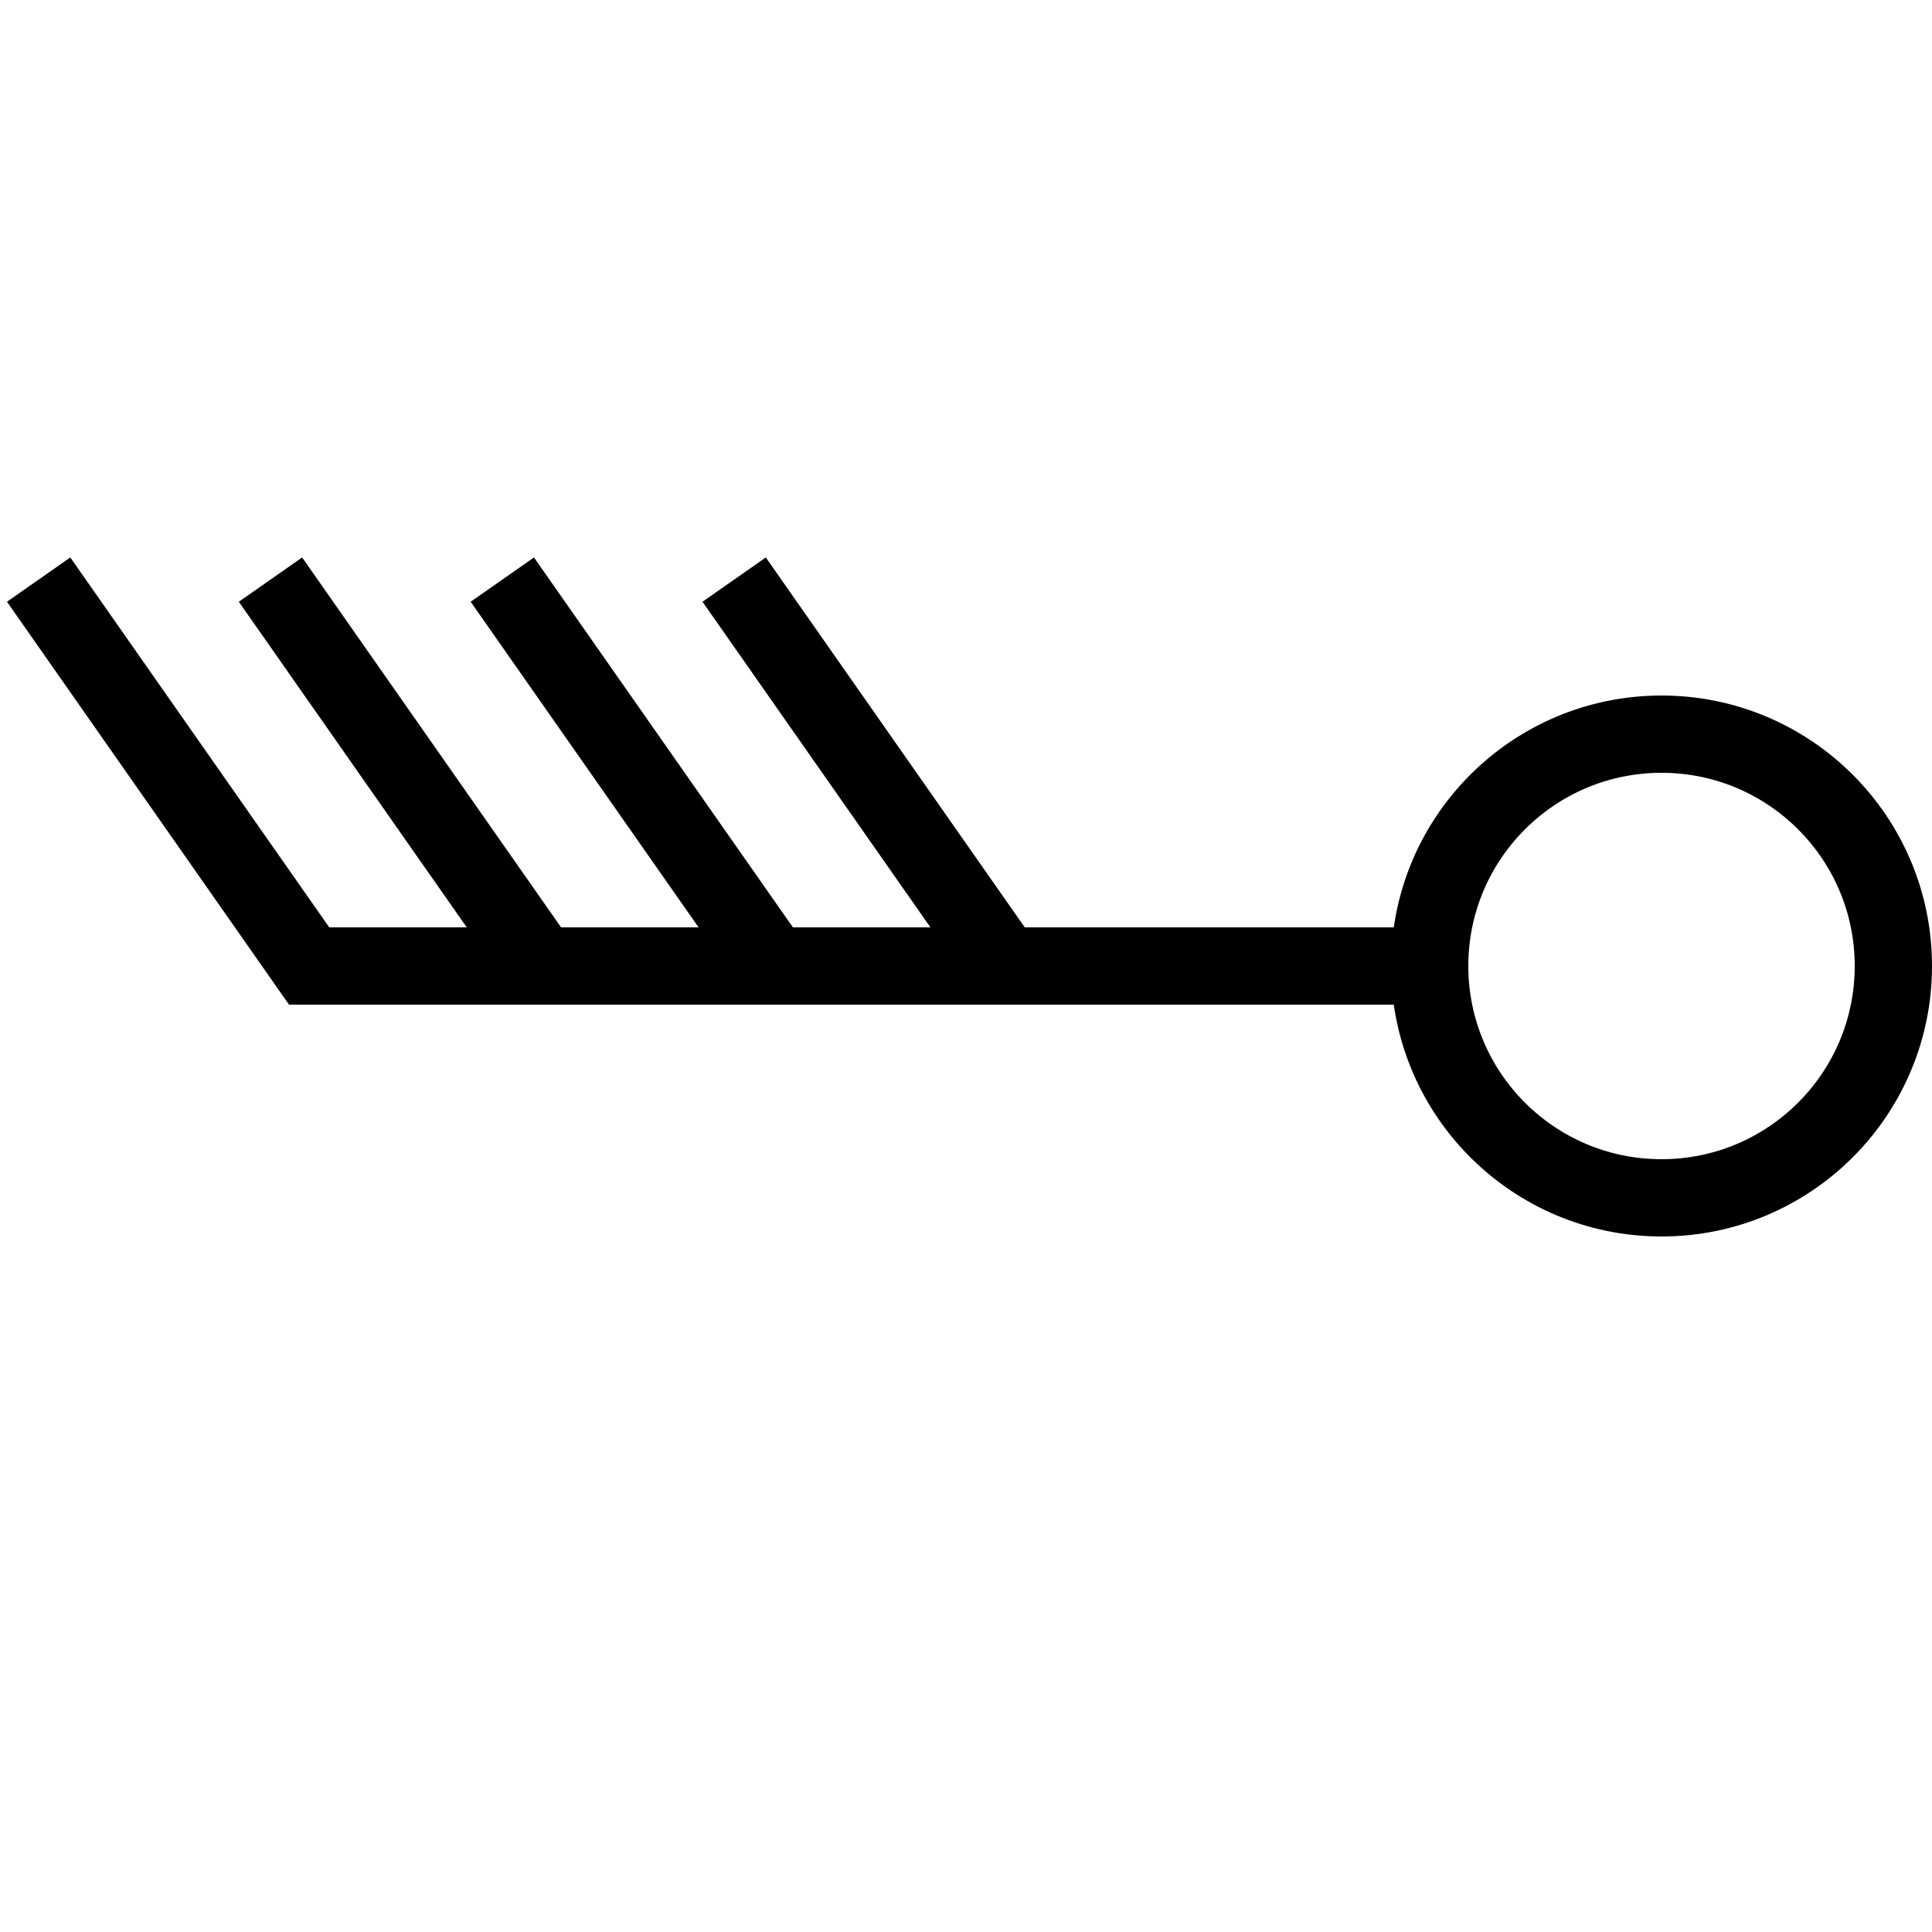 <?xml version="1.0" encoding="iso-8859-1"?><!-- Generator: Adobe Illustrator 19.1.0, SVG Export Plug-In . SVG Version: 6.00 Build 0)  --><svg xmlns="http://www.w3.org/2000/svg" xmlns:xlink="http://www.w3.org/1999/xlink" viewBox="0 0 50 50" width="50px" height="50px"><circle style="fill:none;stroke:#000000;stroke-width:2;stroke-miterlimit:10;" cx="43" cy="25" r="6"/><polyline style="fill:none;stroke:#000000;stroke-width:2;stroke-miterlimit:10;" points="1,15 8,25 37,25 "/><line style="fill:none;stroke:#000000;stroke-width:2;stroke-miterlimit:10;" x1="7" y1="15" x2="14" y2="25"/><line style="fill:none;stroke:#000000;stroke-width:2;stroke-miterlimit:10;" x1="13" y1="15" x2="20" y2="25"/><line style="fill:none;stroke:#000000;stroke-width:2;stroke-miterlimit:10;" x1="19" y1="15" x2="26" y2="25"/></svg>